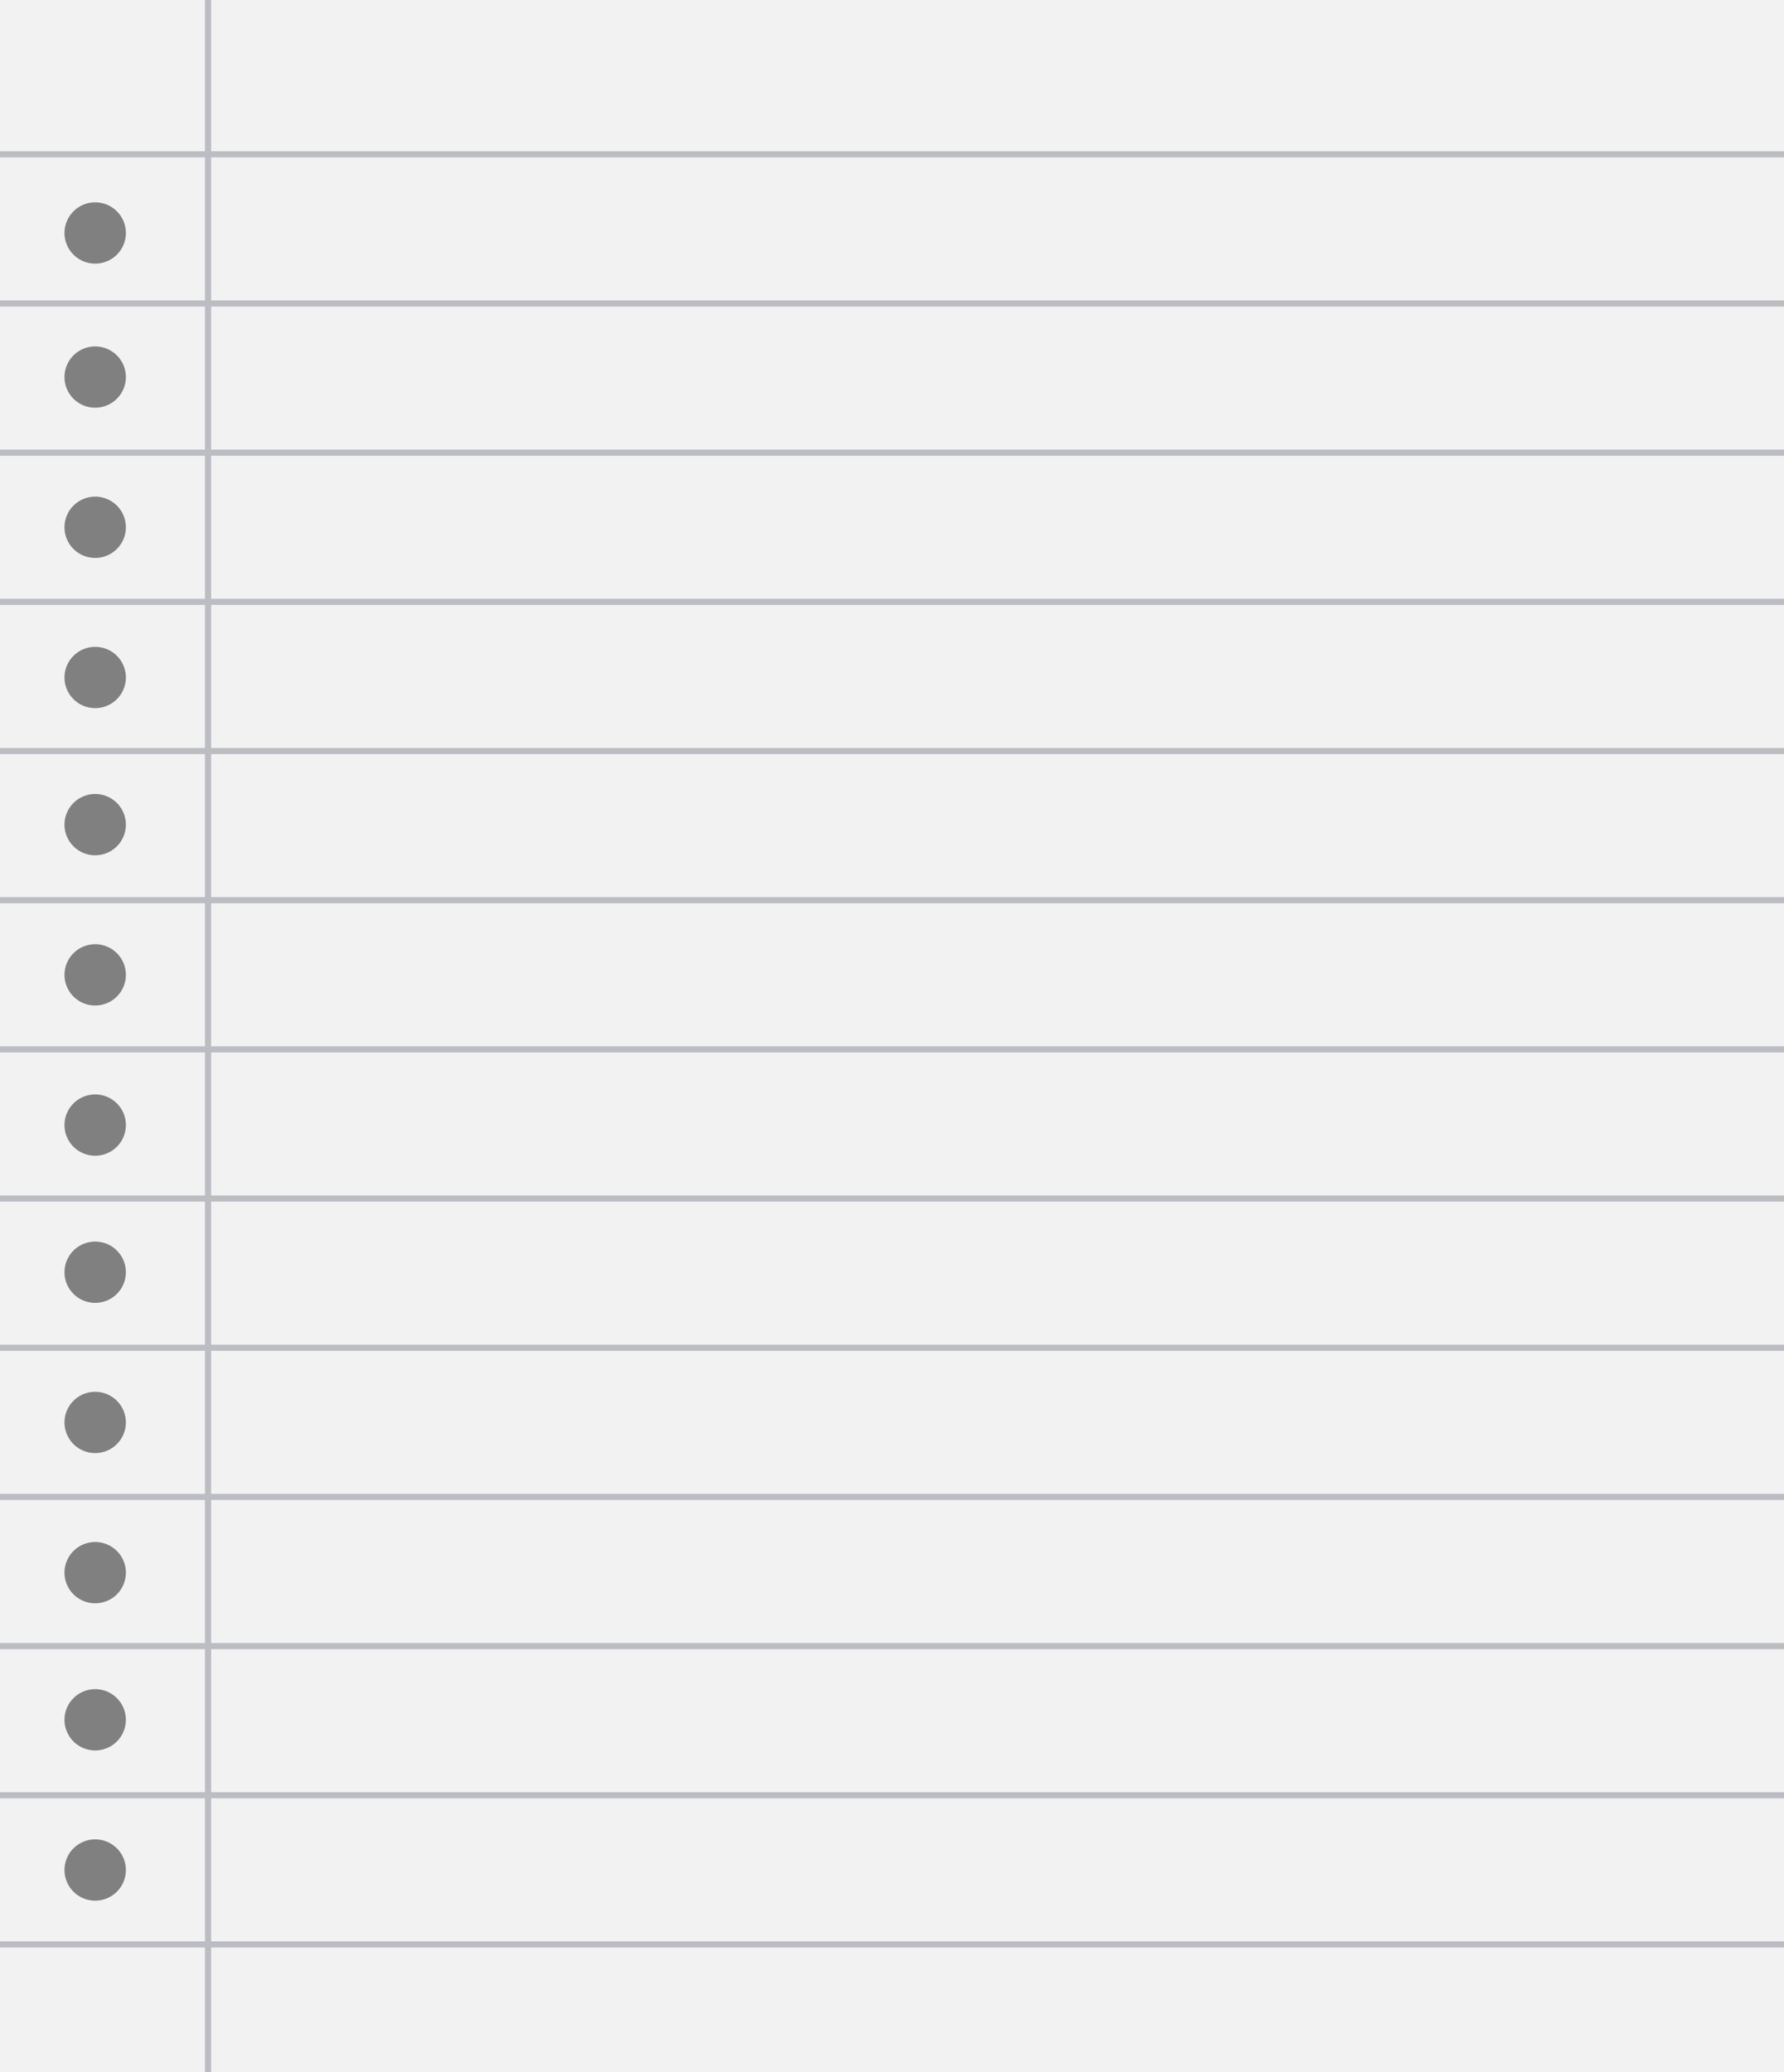 <svg width="513" height="596" viewBox="0 0 513 596" fill="none" xmlns="http://www.w3.org/2000/svg">
<rect x="0" y="0" width="513" height="596" fill="#808080" stroke="none"/>
<path d="M0 0V596H513V0H0ZM27.372 546.627C25.625 546.627 23.918 546.11 22.466 545.141C21.014 544.173 19.883 542.796 19.214 541.185C18.546 539.574 18.371 537.801 18.712 536.091C19.052 534.38 19.893 532.809 21.128 531.576C22.363 530.343 23.936 529.504 25.649 529.164C27.362 528.823 29.137 528.998 30.751 529.665C32.364 530.333 33.743 531.463 34.713 532.912C35.684 534.362 36.201 536.067 36.201 537.811C36.201 540.149 35.271 542.392 33.615 544.045C31.959 545.698 29.713 546.627 27.372 546.627ZM27.372 503.426C25.625 503.426 23.918 502.909 22.466 501.94C21.014 500.971 19.883 499.594 19.214 497.983C18.546 496.372 18.371 494.6 18.712 492.889C19.052 491.179 19.893 489.608 21.128 488.375C22.363 487.142 23.936 486.303 25.649 485.962C27.362 485.622 29.137 485.797 30.751 486.464C32.364 487.131 33.743 488.261 34.713 489.711C35.684 491.161 36.201 492.866 36.201 494.609C36.201 496.948 35.271 499.19 33.615 500.844C31.959 502.497 29.713 503.426 27.372 503.426ZM27.372 461.107C25.625 461.107 23.918 460.589 22.466 459.621C21.014 458.652 19.883 457.275 19.214 455.664C18.546 454.053 18.371 452.28 18.712 450.57C19.052 448.86 19.893 447.289 21.128 446.056C22.363 444.823 23.936 443.983 25.649 443.643C27.362 443.303 29.137 443.477 30.751 444.145C32.364 444.812 33.743 445.942 34.713 447.392C35.684 448.842 36.201 450.546 36.201 452.29C36.201 454.628 35.271 456.871 33.615 458.524C31.959 460.178 29.713 461.107 27.372 461.107ZM27.372 417.905C25.625 417.905 23.918 417.388 22.466 416.419C21.014 415.451 19.883 414.074 19.214 412.463C18.546 410.852 18.371 409.079 18.712 407.369C19.052 405.659 19.893 404.088 21.128 402.854C22.363 401.621 23.936 400.782 25.649 400.442C27.362 400.101 29.137 400.276 30.751 400.943C32.364 401.611 33.743 402.741 34.713 404.191C35.684 405.64 36.201 407.345 36.201 409.089C36.201 411.427 35.271 413.67 33.615 415.323C31.959 416.976 29.713 417.905 27.372 417.905ZM27.372 374.704C25.625 374.704 23.918 374.187 22.466 373.218C21.014 372.25 19.883 370.873 19.214 369.262C18.546 367.651 18.371 365.878 18.712 364.168C19.052 362.457 19.893 360.886 21.128 359.653C22.363 358.42 23.936 357.581 25.649 357.24C27.362 356.9 29.137 357.075 30.751 357.742C32.364 358.409 33.743 359.539 34.713 360.989C35.684 362.439 36.201 364.144 36.201 365.888C36.201 368.226 35.271 370.468 33.615 372.122C31.959 373.775 29.713 374.704 27.372 374.704ZM27.372 332.385C25.625 332.385 23.918 331.868 22.466 330.899C21.014 329.93 19.883 328.553 19.214 326.942C18.546 325.331 18.371 323.558 18.712 321.848C19.052 320.138 19.893 318.567 21.128 317.334C22.363 316.101 23.936 315.261 25.649 314.921C27.362 314.581 29.137 314.755 30.751 315.423C32.364 316.09 33.743 317.22 34.713 318.67C35.684 320.12 36.201 321.824 36.201 323.568C36.201 325.906 35.271 328.149 33.615 329.802C31.959 331.456 29.713 332.385 27.372 332.385ZM27.372 289.183C25.625 289.183 23.918 288.666 22.466 287.698C21.014 286.729 19.883 285.352 19.214 283.741C18.546 282.13 18.371 280.357 18.712 278.647C19.052 276.937 19.893 275.366 21.128 274.133C22.363 272.9 23.936 272.06 25.649 271.72C27.362 271.38 29.137 271.554 30.751 272.221C32.364 272.889 33.743 274.019 34.713 275.469C35.684 276.919 36.201 278.623 36.201 280.367C36.201 282.705 35.271 284.948 33.615 286.601C31.959 288.255 29.713 289.183 27.372 289.183ZM27.372 245.982C25.625 245.982 23.918 245.465 22.466 244.496C21.014 243.528 19.883 242.151 19.214 240.54C18.546 238.929 18.371 237.156 18.712 235.446C19.052 233.735 19.893 232.164 21.128 230.931C22.363 229.698 23.936 228.859 25.649 228.519C27.362 228.178 29.137 228.353 30.751 229.02C32.364 229.688 33.743 230.818 34.713 232.267C35.684 233.717 36.201 235.422 36.201 237.166C36.201 239.504 35.271 241.747 33.615 243.4C31.959 245.053 29.713 245.982 27.372 245.982ZM27.372 203.663C25.625 203.663 23.918 203.146 22.466 202.177C21.014 201.208 19.883 199.831 19.214 198.22C18.546 196.609 18.371 194.836 18.712 193.126C19.052 191.416 19.893 189.845 21.128 188.612C22.363 187.379 23.936 186.539 25.649 186.199C27.362 185.859 29.137 186.033 30.751 186.701C32.364 187.368 33.743 188.498 34.713 189.948C35.684 191.398 36.201 193.102 36.201 194.846C36.201 197.184 35.271 199.427 33.615 201.08C31.959 202.734 29.713 203.663 27.372 203.663ZM27.372 160.462C25.625 160.462 23.918 159.944 22.466 158.976C21.014 158.007 19.883 156.63 19.214 155.019C18.546 153.408 18.371 151.635 18.712 149.925C19.052 148.215 19.893 146.644 21.128 145.411C22.363 144.178 23.936 143.338 25.649 142.998C27.362 142.658 29.137 142.832 30.751 143.5C32.364 144.167 33.743 145.297 34.713 146.747C35.684 148.197 36.201 149.901 36.201 151.645C36.201 153.983 35.271 156.226 33.615 157.879C31.959 159.533 29.713 160.462 27.372 160.462ZM27.372 117.26C25.625 117.26 23.918 116.743 22.466 115.774C21.014 114.806 19.883 113.429 19.214 111.818C18.546 110.207 18.371 108.434 18.712 106.724C19.052 105.014 19.893 103.443 21.128 102.21C22.363 100.977 23.936 100.137 25.649 99.797C27.362 99.456 29.137 99.631 30.751 100.298C32.364 100.966 33.743 102.096 34.713 103.546C35.684 104.995 36.201 106.7 36.201 108.444C36.201 110.782 35.271 113.025 33.615 114.678C31.959 116.331 29.713 117.26 27.372 117.26ZM27.372 75.823C25.625 75.823 23.918 75.305 22.466 74.337C21.014 73.368 19.883 71.991 19.214 70.38C18.546 68.769 18.371 66.996 18.712 65.286C19.052 63.576 19.893 62.005 21.128 60.772C22.363 59.539 23.936 58.699 25.649 58.359C27.362 58.019 29.137 58.193 30.751 58.861C32.364 59.528 33.743 60.658 34.713 62.108C35.684 63.558 36.201 65.262 36.201 67.006C36.201 69.344 35.271 71.587 33.615 73.24C31.959 74.894 29.713 75.823 27.372 75.823Z" fill="#F2F2F2"/>
<path opacity="0.3" d="M513 45.263V43.499H60.709V0H58.943V43.499H0V45.263H58.943V86.402H0V88.166H58.943V129.306H0V131.069H58.943V172.208H0V173.971H58.943V215.11H0V216.873H58.943V258.013H0V259.777H58.943V300.916H0V302.679H58.943V343.819H0V345.582H58.943V386.721H0V388.484H58.943V429.623H0V431.387H58.943V472.527H0V474.29H58.943V515.429H0V517.192H58.943V558.331H0V560.095H58.943V596H60.709V560.095H513V558.331H60.709V517.192H513V515.429H60.709V474.29H513V472.527H60.709V431.387H513V429.623H60.709V388.484H513V386.721H60.709V345.582H513V343.819H60.709V302.679H513V300.916H60.709V259.777H513V258.013H60.709V216.873H513V215.11H60.709V173.971H513V172.208H60.709V131.069H513V129.306H60.709V88.166H513V86.402H60.709V45.263H513Z" fill="#3F3D56"/>
</svg>
